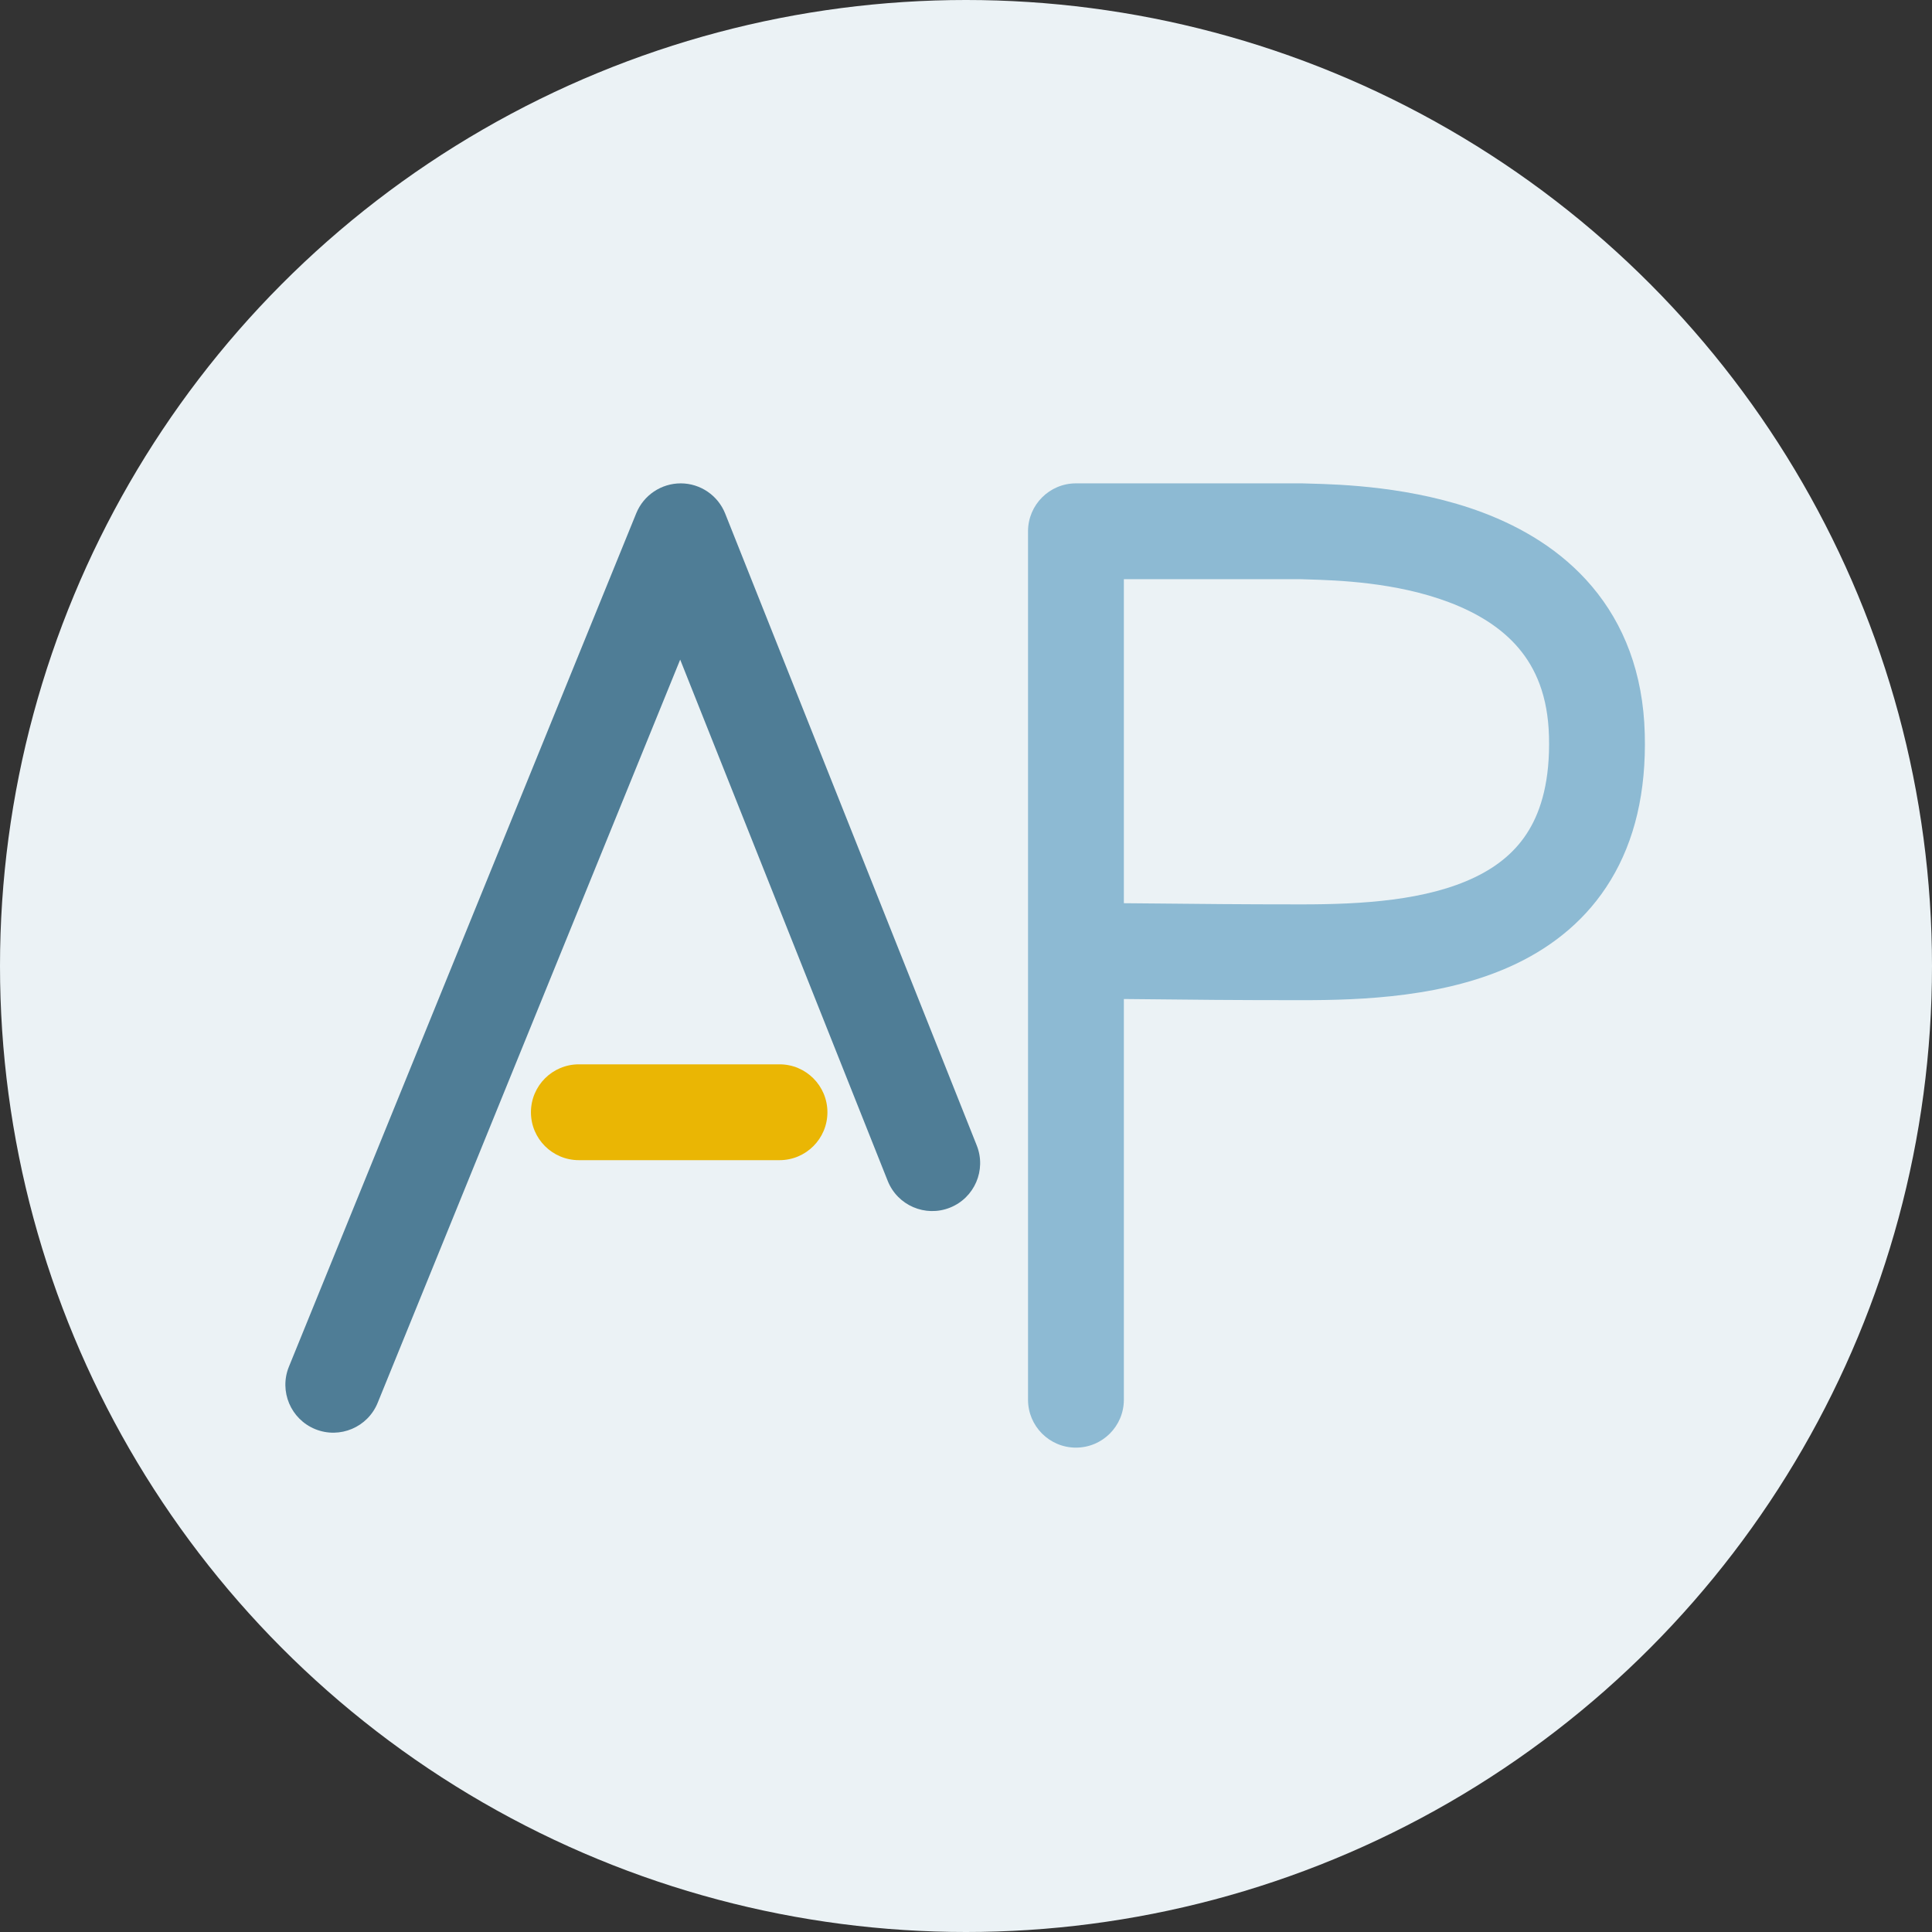 <svg width="48" height="48" viewBox="0 0 48 48" fill="none" xmlns="http://www.w3.org/2000/svg">
<rect x="0" y="0" width="48" height="48" fill="#333333" stroke="none"/>
<circle cx="24" cy="24" r="24" fill="#EBF2F5"/>
<path fill-rule="evenodd" clip-rule="evenodd" d="M16.916 12.009C17.401 12.011 17.837 12.308 18.017 12.76L24.267 28.458C24.51 29.069 24.212 29.761 23.601 30.004C22.99 30.247 22.298 29.949 22.055 29.339L16.899 16.388L9.383 34.853C9.135 35.462 8.441 35.754 7.832 35.507C7.223 35.259 6.93 34.564 7.178 33.955L15.808 12.751C15.992 12.301 16.43 12.008 16.916 12.009Z" fill="#4F7D96"/>
<path fill-rule="evenodd" clip-rule="evenodd" d="M13.191 27.634C13.191 26.976 13.724 26.443 14.382 26.443H19.367C20.024 26.443 20.557 26.976 20.557 27.634C20.557 28.291 20.024 28.824 19.367 28.824H14.382C13.724 28.824 13.191 28.291 13.191 27.634Z" fill="#EAB604"/>
<path fill-rule="evenodd" clip-rule="evenodd" d="M25.541 13.2C25.541 12.543 26.074 12.009 26.731 12.009H32.344C32.358 12.009 32.373 12.01 32.387 12.01C32.432 12.012 32.487 12.013 32.551 12.015C33.276 12.034 35.114 12.083 36.843 12.736C37.799 13.097 38.79 13.666 39.557 14.576C40.339 15.504 40.825 16.715 40.864 18.234C40.902 19.679 40.611 20.885 40.021 21.86C39.431 22.837 38.596 23.495 37.692 23.933C35.943 24.78 33.824 24.849 32.344 24.849C30.624 24.849 29.529 24.837 28.762 24.828C28.428 24.824 28.156 24.821 27.922 24.82V34.776C27.922 35.433 27.389 35.966 26.731 35.966C26.074 35.966 25.541 35.433 25.541 34.776V13.2ZM27.922 22.44C28.209 22.441 28.54 22.444 28.942 22.449C29.73 22.457 30.794 22.469 32.344 22.469C33.836 22.469 35.449 22.374 36.654 21.79C37.228 21.512 37.676 21.138 37.983 20.629C38.292 20.119 38.513 19.383 38.484 18.296C38.458 17.282 38.148 16.599 37.736 16.11C37.309 15.602 36.707 15.23 36.001 14.963C34.672 14.461 33.219 14.417 32.477 14.395C32.422 14.393 32.371 14.392 32.324 14.39H27.922V22.44Z" fill="#8DBAD3"/>
</svg>
